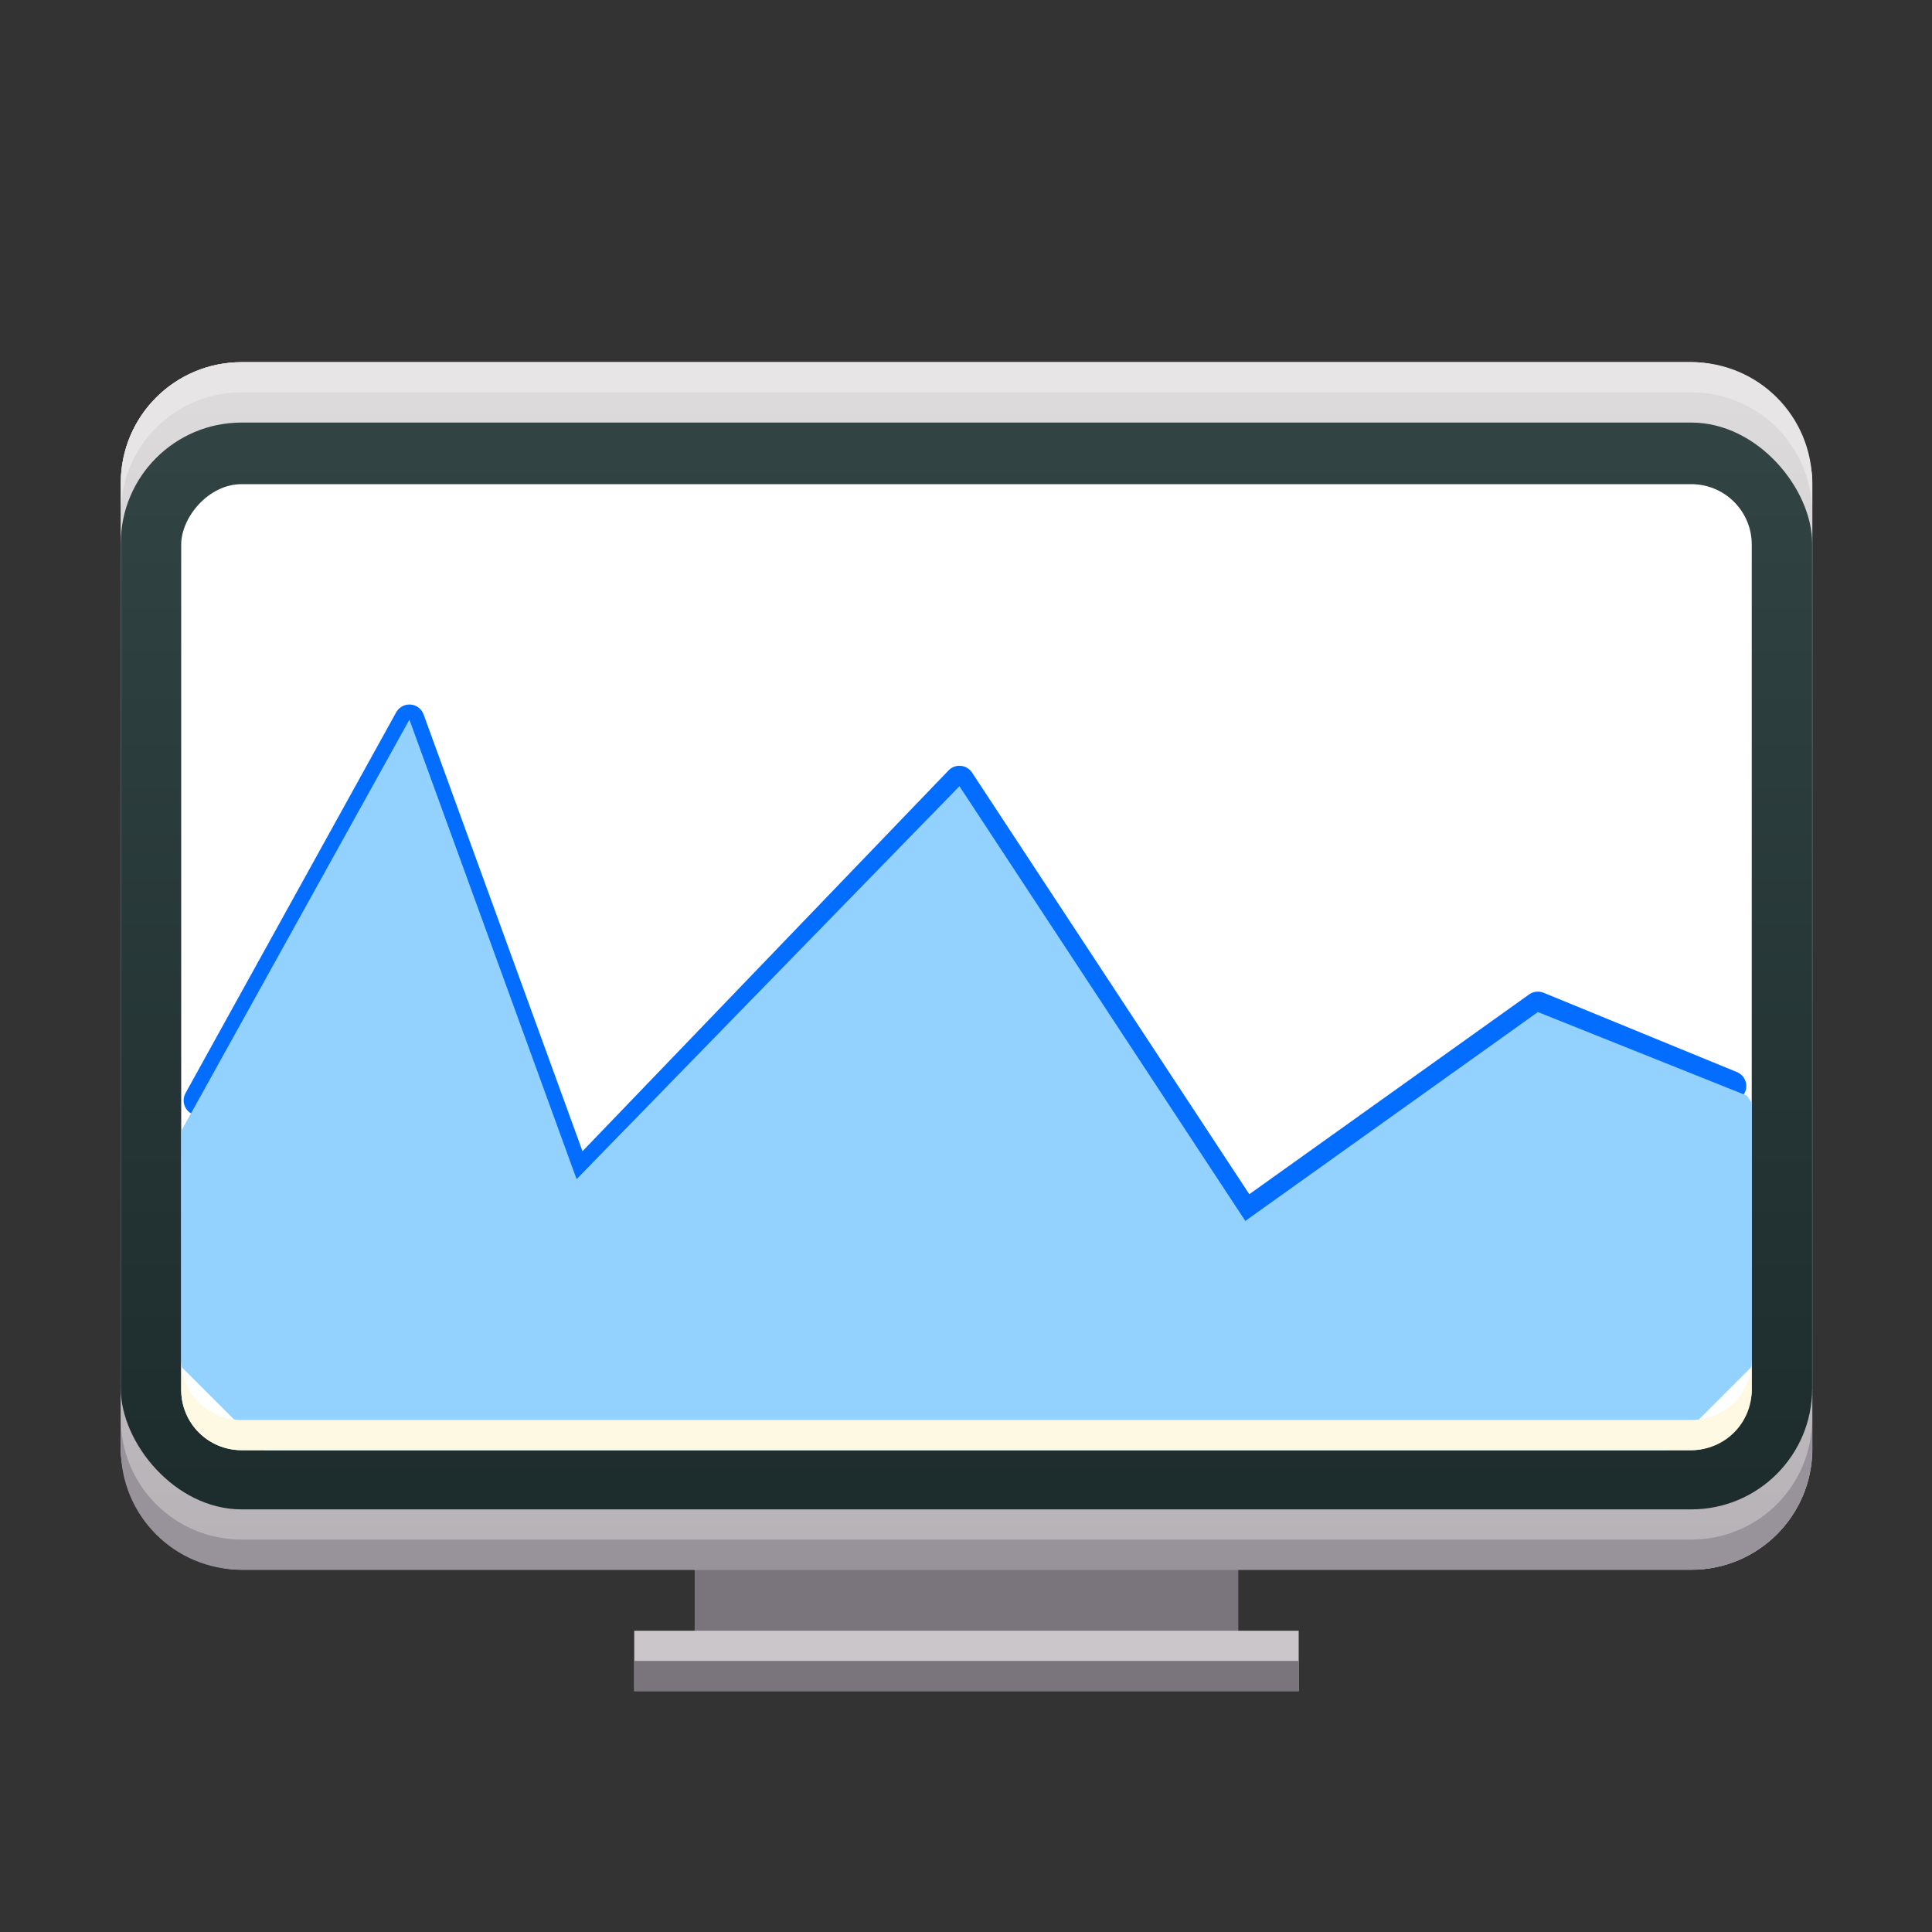 <?xml version="1.0" encoding="UTF-8" standalone="no"?>
<svg
   xmlns:dc="http://purl.org/dc/elements/1.1/"
   xmlns:cc="http://creativecommons.org/ns#"
   xmlns:rdf="http://www.w3.org/1999/02/22-rdf-syntax-ns#"
   xmlns:svg="http://www.w3.org/2000/svg"
   xmlns="http://www.w3.org/2000/svg"
   xmlns:xlink="http://www.w3.org/1999/xlink"
   xmlns:sodipodi="http://sodipodi.sourceforge.net/DTD/sodipodi-0.dtd"
   xmlns:inkscape="http://www.inkscape.org/namespaces/inkscape"
   height="64"
   width="64"
   version="1.1"
   id="svg8"
   sodipodi:docname="applications-utilities.svg"
   inkscape:version="0.92.4 5da689c313, 2019-01-14">
  <rect width="100%" height="100%" fill="#333333" stroke="none"/>
  <defs
     id="defs12">
    <linearGradient
       id="linearGradient5203-4"
       x1="11"
       gradientUnits="userSpaceOnUse"
       x2="11"
       gradientTransform="translate(58.788,-954.44)"
       y1="1002.6"
       y2="962.86">
      <stop
         id="stop7328-7-5"
         stop-color="#b6b2b6"
         offset="0" />
      <stop
         id="stop7330-0-4"
         stop-color="#dddbdb"
         offset="1" />
    </linearGradient>
    <linearGradient
       id="linearGradient7024-1"
       y2="1032.4"
       gradientUnits="userSpaceOnUse"
       x2="20"
       gradientTransform="translate(0,-1044.42)"
       y1="1000.4"
       x1="20">
      <stop
         id="stop7019-0"
         stop-color="#60cc9f"
         offset="0"
         style="stop-color:#e4720c;stop-opacity:1" />
      <stop
         id="stop7021-3"
         stop-color="#0566af"
         offset="1"
         style="stop-color:#ec4040;stop-opacity:1" />
    </linearGradient>
    <linearGradient
       id="linearGradient7015-5"
       x1="14"
       gradientUnits="userSpaceOnUse"
       x2="14"
       gradientTransform="rotate(180,32,28.03)"
       y1="12"
       y2="44">
      <stop
         id="stop7011-3"
         stop-color="#9ce0c4"
         offset="0"
         style="stop-color:#f7e385;stop-opacity:1" />
      <stop
         id="stop7013-5"
         stop-color="#37a4f5"
         offset="1"
         style="stop-color:#f99133;stop-opacity:1" />
    </linearGradient>
    <linearGradient
       id="linearGradient4200"
       y2="1044.4"
       gradientUnits="userSpaceOnUse"
       x2="35"
       gradientTransform="translate(0,-988.38)"
       y1="996.36"
       x1="35">
      <stop
         id="stop5215"
         stop-color="#334545"
         offset="0" />
      <stop
         id="stop5217"
         stop-color="#172525"
         offset="1" />
    </linearGradient>
    <linearGradient
       xlink:href="#linearGradient5203-4"
       id="linearGradient4232"
       gradientUnits="userSpaceOnUse"
       gradientTransform="matrix(1.384,0,0,1.383,79.686,-1337.818)"
       x1="11"
       y1="1002.6"
       x2="11"
       y2="962.86" />
    <linearGradient
       xlink:href="#linearGradient4200"
       id="linearGradient4234"
       gradientUnits="userSpaceOnUse"
       gradientTransform="matrix(1.384,0,0,1.383,-1.666,-1384.763)"
       x1="35"
       y1="996.36"
       x2="35"
       y2="1044.4" />
    <linearGradient
       inkscape:collect="always"
       xlink:href="#linearGradient5203-4"
       id="linearGradient901"
       gradientUnits="userSpaceOnUse"
       gradientTransform="translate(58.788,-954.44)"
       x1="11"
       y1="1002.6"
       x2="11"
       y2="962.86" />
    <linearGradient
       inkscape:collect="always"
       xlink:href="#linearGradient4200"
       id="linearGradient903"
       gradientUnits="userSpaceOnUse"
       gradientTransform="translate(0,-988.38)"
       x1="35"
       y1="996.36"
       x2="35"
       y2="1044.4" />
  </defs>
  <sodipodi:namedview
     pagecolor="#ffffff"
     bordercolor="#666666"
     borderopacity="1"
     objecttolerance="10"
     gridtolerance="10"
     guidetolerance="10"
     inkscape:pageopacity="0"
     inkscape:pageshadow="2"
     inkscape:window-width="1366"
     inkscape:window-height="700"
     id="namedview10"
     showgrid="false"
     inkscape:zoom="4.9166667"
     inkscape:cx="10.640777"
     inkscape:cy="44.747276"
     inkscape:window-x="0"
     inkscape:window-y="0"
     inkscape:window-maximized="1"
     inkscape:current-layer="g899">
    <inkscape:grid
       type="xygrid"
       id="grid905" />
  </sodipodi:namedview>
  <g
     id="g899"
     transform="matrix(0.723,0,0,0.723,1.204,16.773)"
     style="stroke-width:1.384">
    <rect
       y="43.988"
       x="30.162"
       height="8.885"
       width="24.909"
       id="rect4183"
       style="color:#000000;clip-rule:nonzero;display:inline;overflow:visible;visibility:visible;opacity:1;isolation:auto;mix-blend-mode:normal;color-interpolation:sRGB;color-interpolation-filters:linearRGB;solid-color:#000000;solid-opacity:1;fill:#7a747c;fill-opacity:1;fill-rule:nonzero;stroke:none;stroke-width:2.767;stroke-linecap:butt;stroke-linejoin:miter;stroke-miterlimit:4;stroke-dasharray:none;stroke-dashoffset:0;stroke-opacity:1;color-rendering:auto;image-rendering:auto;shape-rendering:auto;text-rendering:auto;enable-background:accumulate" />
    <rect
       id="rect6778-1"
       style="color:#000000;isolation:auto;mix-blend-mode:normal;solid-color:#000000;fill:#cac6c9;stroke-width:1.384;color-rendering:auto;image-rendering:auto;shape-rendering:auto"
       ry="2.4044051e-05"
       height="2.766"
       width="30.444"
       y="51.517"
       x="27.394"
       rx="2.405498e-05" />
    <g
       id="g4153"
       transform="matrix(1.384,0,0,1.383,-1.666,-17.642)"
       style="stroke-width:1">
      <rect
         x="4"
         y="7.98"
         width="56"
         height="40"
         ry="4"
         style="color:#000000;isolation:auto;mix-blend-mode:normal;solid-color:#000000;fill:url(#linearGradient901);stroke-width:1;color-rendering:auto;image-rendering:auto;shape-rendering:auto"
         id="rect6768-2"
         rx="4" />
      <rect
         x="4"
         y="9.98"
         width="56"
         height="36"
         ry="4"
         style="color:#000000;isolation:auto;mix-blend-mode:normal;solid-color:#000000;fill:url(#linearGradient903);stroke-width:1;color-rendering:auto;image-rendering:auto;shape-rendering:auto"
         id="rect6772-9"
         rx="4" />
      <rect
         transform="scale(1,-1)"
         x="6"
         y="-44.02"
         width="52"
         height="32"
         ry="2"
         style="color:#000000;isolation:auto;mix-blend-mode:normal;solid-color:#000000;fill:url(#linearGradient7024-1);stroke-width:1;color-rendering:auto;image-rendering:auto;shape-rendering:auto"
         id="rect6774-9"
         rx="2" />
      <path
         style="color:#000000;isolation:auto;mix-blend-mode:normal;solid-color:#000000;fill:url(#linearGradient7015-5);stroke-width:1;color-rendering:auto;image-rendering:auto;shape-rendering:auto"
         d="m 56,44.02 c 1.108,0 2,-0.892 2,-2 v -28 c 0,-1.108 -0.892,-2 -2,-2 h -8.941 a 22,22 0 0 1 6.941,16 22,22 0 0 1 -6.922,16 h 8.922 z m -12.041,0 a 20,20 0 0 0 8.041,-16 20,20 0 0 0 -8.035,-16 h -3.756 a 18,18 0 0 1 9.791,16 18,18 0 0 1 -9.764,16 h 3.723 z m -20.168,0 a 18,18 0 0 1 -9.791,-16 18,18 0 0 1 9.764,-16 h -3.723 a 20,20 0 0 0 -8.041,16 20,20 0 0 0 8.035,16 h 3.756 z m -6.85,0 A 22,22 0 0 1 10,28.02 a 22,22 0 0 1 6.922,-16 H 8 c -1.108,0 -2,0.892 -2,2 v 28 c 0,1.108 0.892,2 2,2 z m 15.453,-0.014 a 16,16 0 0 0 9.705,-3.588 l -5.699,-8.33 a 6,6 0 0 1 -2.041,1.441 l -1.965,10.476 z m -2.023,-0.07 1.861,-9.924 a 6,6 0 0 1 -0.232,0 6,6 0 0 1 -2.231,-0.434 l -8.785,6.01 a 16,16 0 0 0 9.387,4.34 z m 13.207,-4.9 a 16,16 0 0 0 4.338,-9.389 l -9.924,-1.861 a 6,6 0 0 1 0.008,0.234 6,6 0 0 1 -0.434,2.227 l 6.012,8.789 z m -23.977,-0.918 8.328,-5.699 a 6,6 0 0 1 -1.44,-2.039 l -10.477,-1.965 a 16,16 0 0 0 3.587,9.703 z M 32,32.018 a 4,4 0 0 0 4,-4 4,4 0 0 0 -4,-4 4,4 0 0 0 -4,4 4,4 0 0 0 4,4 z m -5.992,-3.768 a 6,6 0 0 1 -0.008,-0.232 6,6 0 0 1 0.436,-2.228 l -6.014,-8.787 a 16,16 0 0 0 -4.338,9.389 l 9.924,1.859 z m 21.979,-0.629 a 16,16 0 0 0 -3.588,-9.703 l -8.33,5.699 a 6,6 0 0 1 1.439,2.039 l 10.479,1.965 z m -20.387,-3.672 a 6,6 0 0 1 2.041,-1.441 l 1.963,-10.476 a 16,16 0 0 0 -9.703,3.588 l 5.699,8.33 z m 6.627,-1.498 8.789,-6.012 a 16,16 0 0 0 -9.389,-4.338 l -1.859,9.924 a 6,6 0 0 1 0.232,-0.01 6,6 0 0 1 2.227,0.434 z"
         id="path6780-2"
         inkscape:connector-curvature="0" />
    </g>
    <path
       style="color:#000000;isolation:auto;mix-blend-mode:normal;solid-color:#000000;fill:#7a747c;stroke-width:1.384;color-rendering:auto;image-rendering:auto;shape-rendering:auto"
       d="m 27.394,52.9 v 1.383 h 30.444 v -1.383 z"
       id="rect6778-1-3"
       inkscape:connector-curvature="0" />
    <rect
       id="rect6768-2-7"
       style="color:#000000;isolation:auto;mix-blend-mode:normal;solid-color:#000000;fill:url(#linearGradient4232);stroke-width:1.384;color-rendering:auto;image-rendering:auto;shape-rendering:auto"
       ry="5.533"
       height="55.328"
       width="77.494"
       y="-6.604"
       x="3.869"
       rx="5.535" />
    <rect
       id="rect6772-9-0"
       style="color:#000000;isolation:auto;mix-blend-mode:normal;solid-color:#000000;fill:url(#linearGradient4234);stroke-width:1.384;color-rendering:auto;image-rendering:auto;shape-rendering:auto"
       ry="5.533"
       height="49.795"
       width="77.494"
       y="-3.838"
       x="3.869"
       rx="5.535" />
    <rect
       id="rect6774-9-9"
       style="color:#000000;isolation:auto;mix-blend-mode:normal;solid-color:#000000;fill:#ffffff;fill-opacity:1;stroke-width:1.384;color-rendering:auto;image-rendering:auto;shape-rendering:auto"
       ry="2.766"
       height="44.262"
       width="71.959"
       y="-43.246"
       x="6.637"
       transform="scale(1,-1)"
       rx="2.768" />
    <path
       sodipodi:nodetypes="ccccccc"
       inkscape:connector-curvature="0"
       id="path912"
       d="M 77.654,26.561 68.797,22.927 55.392,32.498 42.294,12.579 24.753,30.827 17.093,9.772 7.441,27.22"
       style="fill:none;fill-opacity:1;stroke:#036dff;stroke-width:1.384px;stroke-linecap:round;stroke-linejoin:round;stroke-opacity:1" />
    <path
       style="color:#000000;isolation:auto;mix-blend-mode:normal;solid-color:#000000;fill:#98929a;stroke-width:1.384;color-rendering:auto;image-rendering:auto;shape-rendering:auto"
       d="m 3.869,41.807 v 1.383 c 0,3.065 2.469,5.533 5.535,5.533 H 75.828 c 3.067,0 5.535,-2.468 5.535,-5.533 v -1.383 c 0,3.065 -2.469,5.533 -5.535,5.533 H 9.405 c -3.067,0 -5.535,-2.468 -5.535,-5.533 z"
       id="rect6768-2-7-2"
       inkscape:connector-curvature="0" />
    <path
       style="fill:#93d1ff;fill-opacity:1;stroke:none;stroke-width:1.384px;stroke-linecap:butt;stroke-linejoin:miter;stroke-opacity:1"
       d="M 17.093,9.772 6.636,28.625 v 10.793 l 3.83,3.828 h 64.301 l 3.83,-3.828 V 27.335 L 78.372,26.999 68.797,23.171 55.392,32.741 42.294,12.823 24.753,30.827 Z"
       id="path907"
       inkscape:connector-curvature="0"
       sodipodi:nodetypes="ccccccccccccc" />
    <path
       style="color:#000000;isolation:auto;mix-blend-mode:normal;solid-color:#000000;fill:#fdf9e3;stroke-width:1.384;color-rendering:auto;image-rendering:auto;shape-rendering:auto"
       d="m 6.637,39.095 v 1.383 c 0,1.533 1.234,2.766 2.768,2.766 H 75.828 c 1.533,0 2.768,-1.234 2.768,-2.766 v -1.383 c 0,1.533 -1.234,2.766 -2.768,2.766 H 9.405 c -1.533,0 -2.768,-1.234 -2.768,-2.766 z"
       id="rect6774-9-9-9"
       inkscape:connector-curvature="0" />
    <path
       style="color:#000000;isolation:auto;mix-blend-mode:normal;solid-color:#000000;fill:#e7e5e5;stroke-width:1.384;color-rendering:auto;image-rendering:auto;shape-rendering:auto"
       d="m 9.405,-6.604 c -3.067,0 -5.535,2.468 -5.535,5.533 v 1.383 c 0,-3.065 2.469,-5.533 5.535,-5.533 H 75.828 c 3.067,0 5.535,2.468 5.535,5.533 V -1.072 c 0,-3.065 -2.469,-5.533 -5.535,-5.533 z"
       id="rect6768-2-7-0"
       inkscape:connector-curvature="0" />
  </g>
</svg>
